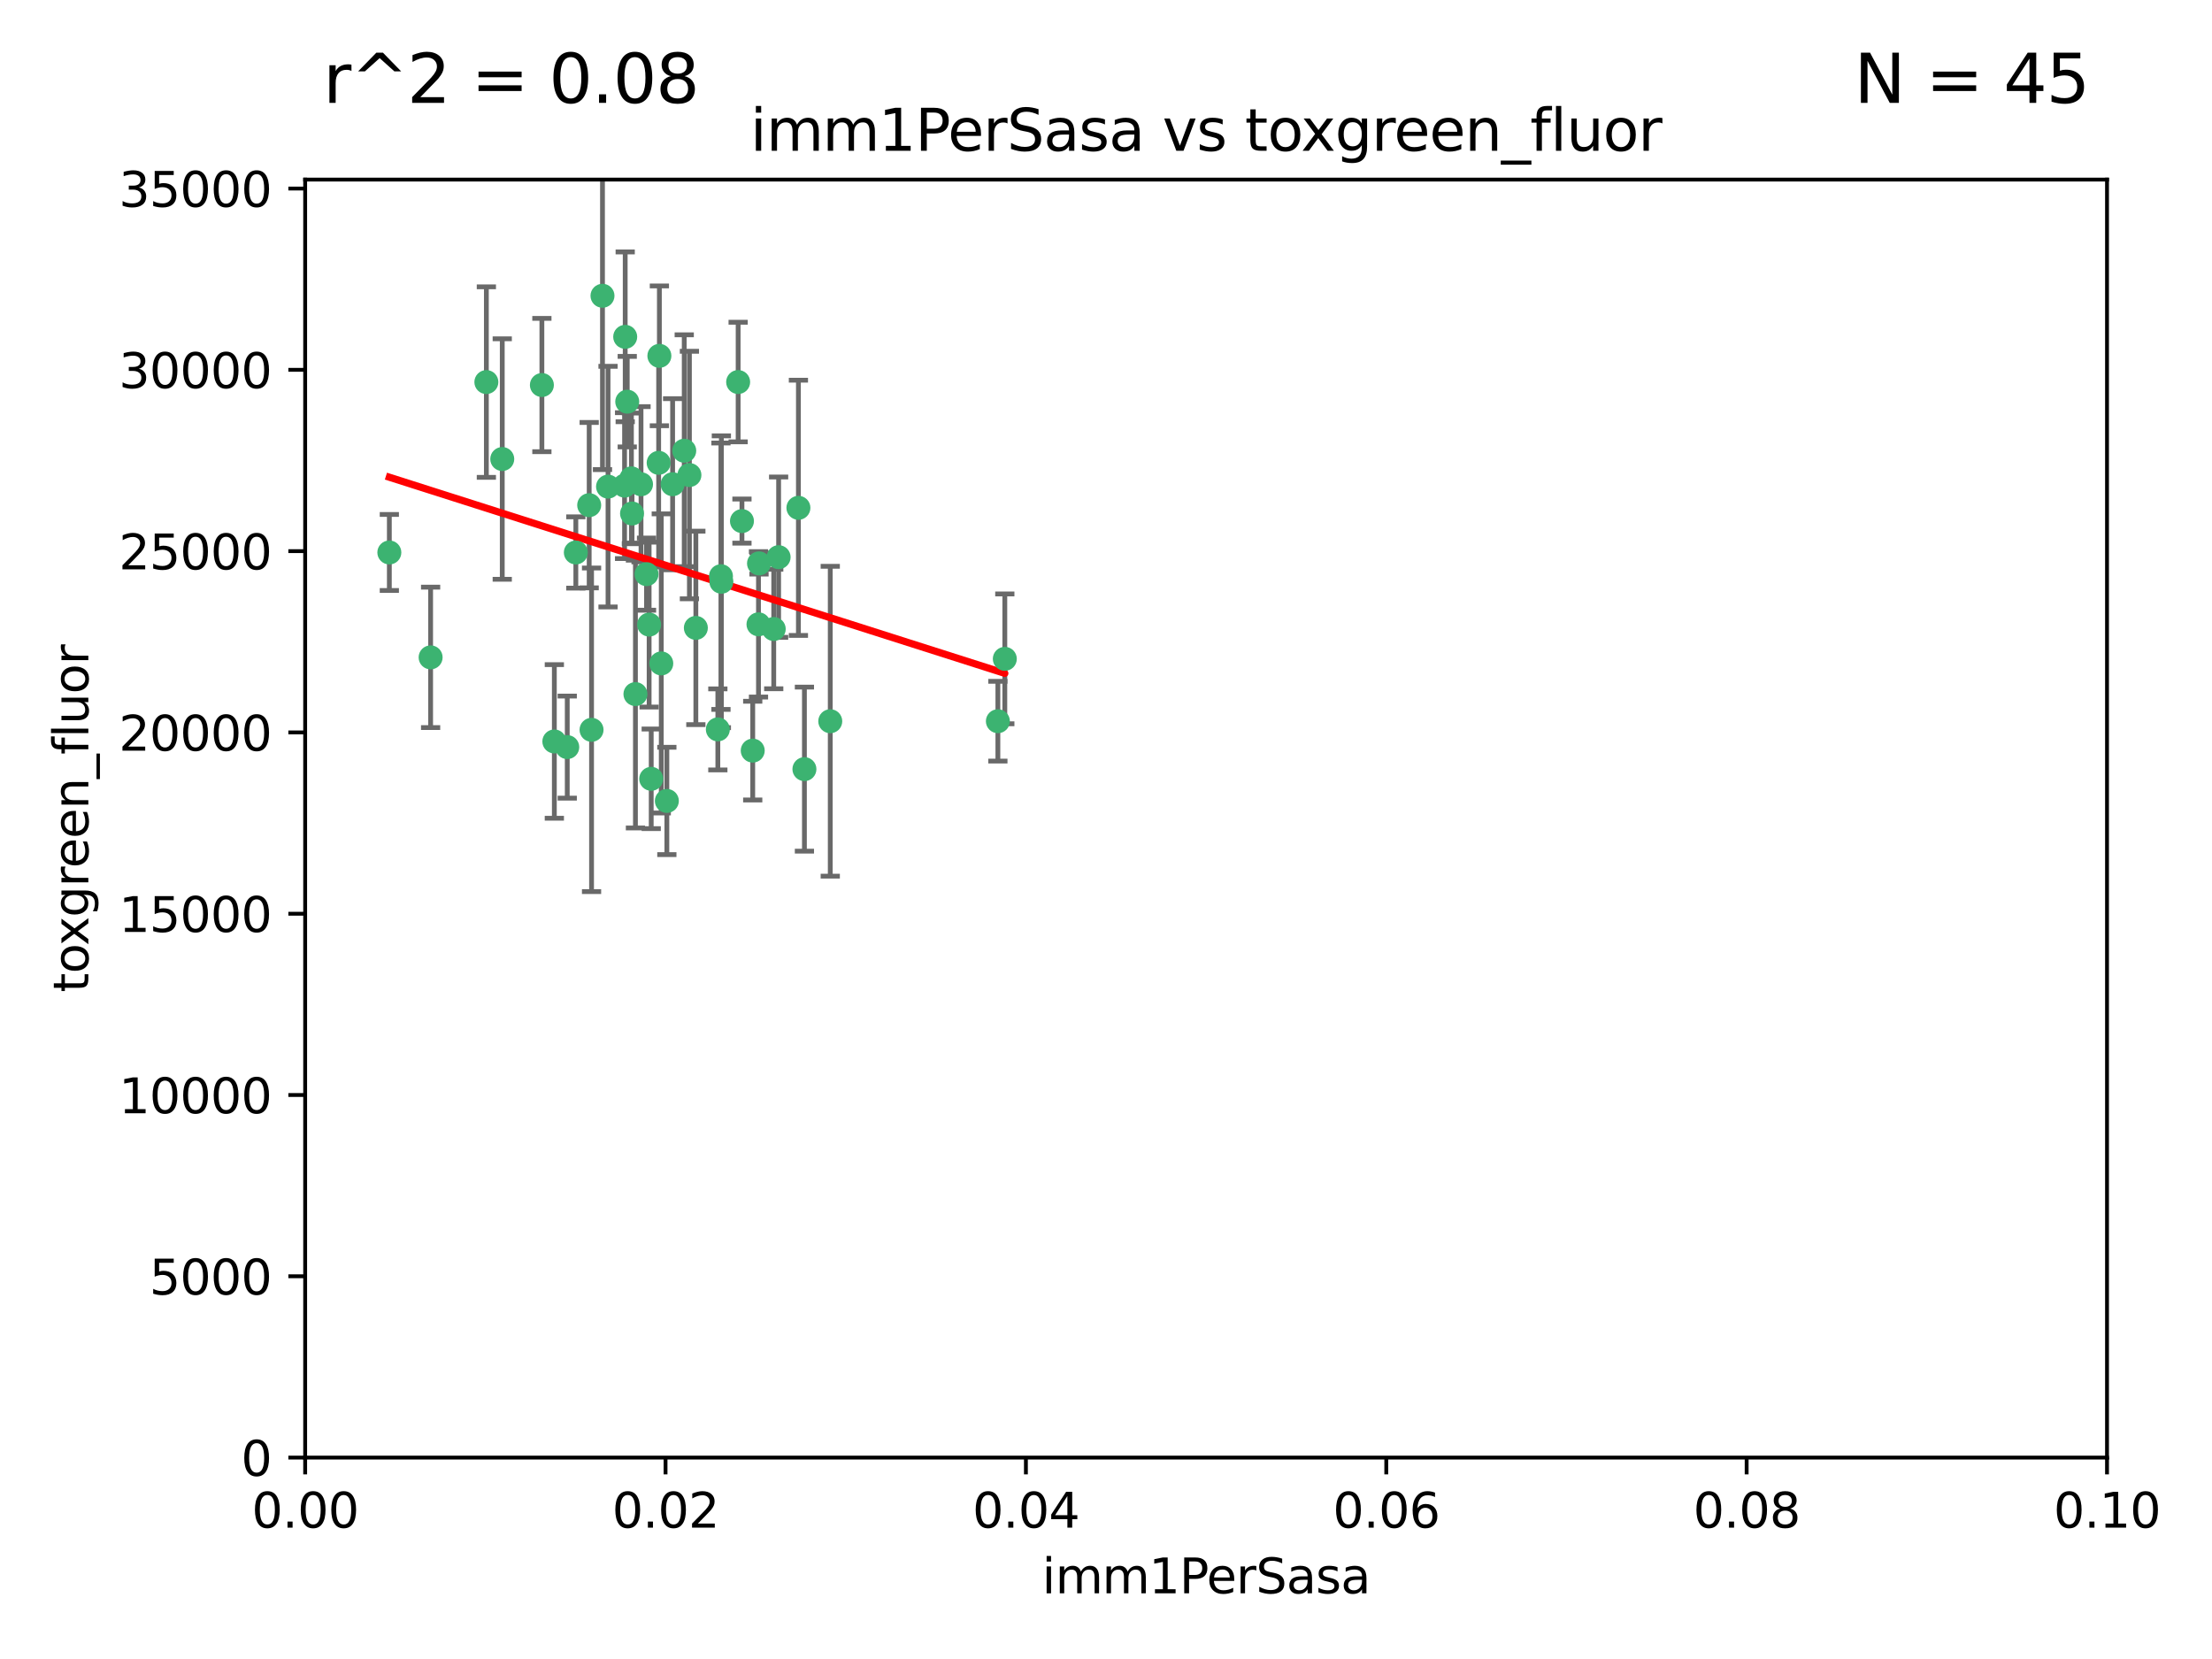 <?xml version="1.0" encoding="utf-8" standalone="no"?>
<!DOCTYPE svg PUBLIC "-//W3C//DTD SVG 1.1//EN"
  "http://www.w3.org/Graphics/SVG/1.1/DTD/svg11.dtd">
<svg xmlns:xlink="http://www.w3.org/1999/xlink" width="460.8pt" height="345.6pt" viewBox="0 0 460.8 345.6" xmlns="http://www.w3.org/2000/svg" version="1.1">
 <defs>
  <style type="text/css">*{stroke-linejoin: round; stroke-linecap: butt}</style>
 </defs>
 <g id="figure_1">
  <g id="patch_1">
   <path d="M 0 345.6 
L 460.8 345.6 
L 460.8 0 
L 0 0 
z
" style="fill: #ffffff"/>
  </g>
  <g id="axes_1">
   <g id="patch_2">
    <path d="M 63.571 303.64 
L 438.93 303.64 
L 438.93 37.411 
L 63.571 37.411 
z
" style="fill: #ffffff"/>
   </g>
   <g id="PathCollection_1">
    <defs>
     <path id="m0b46859247" d="M 0 1.118 
C 0.297 1.118 0.581 1 0.791 0.791 
C 1 0.581 1.118 0.297 1.118 0 
C 1.118 -0.297 1 -0.581 0.791 -0.791 
C 0.581 -1 0.297 -1.118 0 -1.118 
C -0.297 -1.118 -0.581 -1 -0.791 -0.791 
C -1 -0.581 -1.118 -0.297 -1.118 0 
C -1.118 0.297 -1 0.581 -0.791 0.791 
C -0.581 1 -0.297 1.118 0 1.118 
z
" style="stroke: #3cb371"/>
    </defs>
    <g clip-path="url(#pd7d884128f)">
     <use xlink:href="#m0b46859247" x="81.107" y="115.09" style="fill: #3cb371; stroke: #3cb371"/>
     <use xlink:href="#m0b46859247" x="101.319" y="79.593" style="fill: #3cb371; stroke: #3cb371"/>
     <use xlink:href="#m0b46859247" x="126.665" y="101.372" style="fill: #3cb371; stroke: #3cb371"/>
     <use xlink:href="#m0b46859247" x="89.706" y="136.942" style="fill: #3cb371; stroke: #3cb371"/>
     <use xlink:href="#m0b46859247" x="137.211" y="96.415" style="fill: #3cb371; stroke: #3cb371"/>
     <use xlink:href="#m0b46859247" x="119.957" y="115.091" style="fill: #3cb371; stroke: #3cb371"/>
     <use xlink:href="#m0b46859247" x="125.509" y="61.614" style="fill: #3cb371; stroke: #3cb371"/>
     <use xlink:href="#m0b46859247" x="130.666" y="83.673" style="fill: #3cb371; stroke: #3cb371"/>
     <use xlink:href="#m0b46859247" x="161.183" y="131.033" style="fill: #3cb371; stroke: #3cb371"/>
     <use xlink:href="#m0b46859247" x="112.885" y="80.209" style="fill: #3cb371; stroke: #3cb371"/>
     <use xlink:href="#m0b46859247" x="130.11" y="101.166" style="fill: #3cb371; stroke: #3cb371"/>
     <use xlink:href="#m0b46859247" x="137.361" y="74.129" style="fill: #3cb371; stroke: #3cb371"/>
     <use xlink:href="#m0b46859247" x="167.576" y="160.224" style="fill: #3cb371; stroke: #3cb371"/>
     <use xlink:href="#m0b46859247" x="149.54" y="151.945" style="fill: #3cb371; stroke: #3cb371"/>
     <use xlink:href="#m0b46859247" x="134.683" y="119.604" style="fill: #3cb371; stroke: #3cb371"/>
     <use xlink:href="#m0b46859247" x="132.373" y="144.591" style="fill: #3cb371; stroke: #3cb371"/>
     <use xlink:href="#m0b46859247" x="140.118" y="100.872" style="fill: #3cb371; stroke: #3cb371"/>
     <use xlink:href="#m0b46859247" x="162.201" y="116.067" style="fill: #3cb371; stroke: #3cb371"/>
     <use xlink:href="#m0b46859247" x="104.628" y="95.624" style="fill: #3cb371; stroke: #3cb371"/>
     <use xlink:href="#m0b46859247" x="133.537" y="100.88" style="fill: #3cb371; stroke: #3cb371"/>
     <use xlink:href="#m0b46859247" x="166.324" y="105.788" style="fill: #3cb371; stroke: #3cb371"/>
     <use xlink:href="#m0b46859247" x="135.226" y="130.114" style="fill: #3cb371; stroke: #3cb371"/>
     <use xlink:href="#m0b46859247" x="137.755" y="138.203" style="fill: #3cb371; stroke: #3cb371"/>
     <use xlink:href="#m0b46859247" x="131.665" y="106.972" style="fill: #3cb371; stroke: #3cb371"/>
     <use xlink:href="#m0b46859247" x="131.536" y="99.654" style="fill: #3cb371; stroke: #3cb371"/>
     <use xlink:href="#m0b46859247" x="143.618" y="98.96" style="fill: #3cb371; stroke: #3cb371"/>
     <use xlink:href="#m0b46859247" x="154.563" y="108.552" style="fill: #3cb371; stroke: #3cb371"/>
     <use xlink:href="#m0b46859247" x="158.007" y="130.059" style="fill: #3cb371; stroke: #3cb371"/>
     <use xlink:href="#m0b46859247" x="153.769" y="79.585" style="fill: #3cb371; stroke: #3cb371"/>
     <use xlink:href="#m0b46859247" x="118.169" y="155.635" style="fill: #3cb371; stroke: #3cb371"/>
     <use xlink:href="#m0b46859247" x="150.191" y="120.034" style="fill: #3cb371; stroke: #3cb371"/>
     <use xlink:href="#m0b46859247" x="142.539" y="93.895" style="fill: #3cb371; stroke: #3cb371"/>
     <use xlink:href="#m0b46859247" x="158.116" y="117.366" style="fill: #3cb371; stroke: #3cb371"/>
     <use xlink:href="#m0b46859247" x="150.274" y="121.191" style="fill: #3cb371; stroke: #3cb371"/>
     <use xlink:href="#m0b46859247" x="130.241" y="70.169" style="fill: #3cb371; stroke: #3cb371"/>
     <use xlink:href="#m0b46859247" x="138.918" y="166.847" style="fill: #3cb371; stroke: #3cb371"/>
     <use xlink:href="#m0b46859247" x="207.877" y="150.242" style="fill: #3cb371; stroke: #3cb371"/>
     <use xlink:href="#m0b46859247" x="209.321" y="137.251" style="fill: #3cb371; stroke: #3cb371"/>
     <use xlink:href="#m0b46859247" x="172.958" y="150.246" style="fill: #3cb371; stroke: #3cb371"/>
     <use xlink:href="#m0b46859247" x="123.231" y="152.035" style="fill: #3cb371; stroke: #3cb371"/>
     <use xlink:href="#m0b46859247" x="156.807" y="156.366" style="fill: #3cb371; stroke: #3cb371"/>
     <use xlink:href="#m0b46859247" x="144.959" y="130.801" style="fill: #3cb371; stroke: #3cb371"/>
     <use xlink:href="#m0b46859247" x="115.48" y="154.457" style="fill: #3cb371; stroke: #3cb371"/>
     <use xlink:href="#m0b46859247" x="122.738" y="105.234" style="fill: #3cb371; stroke: #3cb371"/>
     <use xlink:href="#m0b46859247" x="135.66" y="162.243" style="fill: #3cb371; stroke: #3cb371"/>
    </g>
   </g>
   <g id="matplotlib.axis_1">
    <g id="xtick_1">
     <g id="line2d_1">
      <defs>
       <path id="mb04c12a1f7" d="M 0 0 
L 0 3.5 
" style="stroke: #000000; stroke-width: 0.8"/>
      </defs>
      <g>
       <use xlink:href="#mb04c12a1f7" x="63.571" y="303.64" style="stroke: #000000; stroke-width: 0.8"/>
      </g>
     </g>
     <g id="text_1">
      <!-- 0.00 -->
      <g transform="translate(52.438 318.238)scale(0.1 -0.1)">
       <defs>
        <path id="DejaVuSans-30" d="M 2034 4250 
Q 1547 4250 1301 3770 
Q 1056 3291 1056 2328 
Q 1056 1369 1301 889 
Q 1547 409 2034 409 
Q 2525 409 2770 889 
Q 3016 1369 3016 2328 
Q 3016 3291 2770 3770 
Q 2525 4250 2034 4250 
z
M 2034 4750 
Q 2819 4750 3233 4129 
Q 3647 3509 3647 2328 
Q 3647 1150 3233 529 
Q 2819 -91 2034 -91 
Q 1250 -91 836 529 
Q 422 1150 422 2328 
Q 422 3509 836 4129 
Q 1250 4750 2034 4750 
z
" transform="scale(0.016)"/>
        <path id="DejaVuSans-2e" d="M 684 794 
L 1344 794 
L 1344 0 
L 684 0 
L 684 794 
z
" transform="scale(0.016)"/>
       </defs>
       <use xlink:href="#DejaVuSans-30"/>
       <use xlink:href="#DejaVuSans-2e" x="63.623"/>
       <use xlink:href="#DejaVuSans-30" x="95.41"/>
       <use xlink:href="#DejaVuSans-30" x="159.033"/>
      </g>
     </g>
    </g>
    <g id="xtick_2">
     <g id="line2d_2">
      <g>
       <use xlink:href="#mb04c12a1f7" x="138.643" y="303.64" style="stroke: #000000; stroke-width: 0.8"/>
      </g>
     </g>
     <g id="text_2">
      <!-- 0.02 -->
      <g transform="translate(127.51 318.238)scale(0.1 -0.1)">
       <defs>
        <path id="DejaVuSans-32" d="M 1228 531 
L 3431 531 
L 3431 0 
L 469 0 
L 469 531 
Q 828 903 1448 1529 
Q 2069 2156 2228 2338 
Q 2531 2678 2651 2914 
Q 2772 3150 2772 3378 
Q 2772 3750 2511 3984 
Q 2250 4219 1831 4219 
Q 1534 4219 1204 4116 
Q 875 4013 500 3803 
L 500 4441 
Q 881 4594 1212 4672 
Q 1544 4750 1819 4750 
Q 2544 4750 2975 4387 
Q 3406 4025 3406 3419 
Q 3406 3131 3298 2873 
Q 3191 2616 2906 2266 
Q 2828 2175 2409 1742 
Q 1991 1309 1228 531 
z
" transform="scale(0.016)"/>
       </defs>
       <use xlink:href="#DejaVuSans-30"/>
       <use xlink:href="#DejaVuSans-2e" x="63.623"/>
       <use xlink:href="#DejaVuSans-30" x="95.41"/>
       <use xlink:href="#DejaVuSans-32" x="159.033"/>
      </g>
     </g>
    </g>
    <g id="xtick_3">
     <g id="line2d_3">
      <g>
       <use xlink:href="#mb04c12a1f7" x="213.715" y="303.64" style="stroke: #000000; stroke-width: 0.8"/>
      </g>
     </g>
     <g id="text_3">
      <!-- 0.04 -->
      <g transform="translate(202.582 318.238)scale(0.1 -0.1)">
       <defs>
        <path id="DejaVuSans-34" d="M 2419 4116 
L 825 1625 
L 2419 1625 
L 2419 4116 
z
M 2253 4666 
L 3047 4666 
L 3047 1625 
L 3713 1625 
L 3713 1100 
L 3047 1100 
L 3047 0 
L 2419 0 
L 2419 1100 
L 313 1100 
L 313 1709 
L 2253 4666 
z
" transform="scale(0.016)"/>
       </defs>
       <use xlink:href="#DejaVuSans-30"/>
       <use xlink:href="#DejaVuSans-2e" x="63.623"/>
       <use xlink:href="#DejaVuSans-30" x="95.41"/>
       <use xlink:href="#DejaVuSans-34" x="159.033"/>
      </g>
     </g>
    </g>
    <g id="xtick_4">
     <g id="line2d_4">
      <g>
       <use xlink:href="#mb04c12a1f7" x="288.786" y="303.64" style="stroke: #000000; stroke-width: 0.8"/>
      </g>
     </g>
     <g id="text_4">
      <!-- 0.06 -->
      <g transform="translate(277.654 318.238)scale(0.1 -0.1)">
       <defs>
        <path id="DejaVuSans-36" d="M 2113 2584 
Q 1688 2584 1439 2293 
Q 1191 2003 1191 1497 
Q 1191 994 1439 701 
Q 1688 409 2113 409 
Q 2538 409 2786 701 
Q 3034 994 3034 1497 
Q 3034 2003 2786 2293 
Q 2538 2584 2113 2584 
z
M 3366 4563 
L 3366 3988 
Q 3128 4100 2886 4159 
Q 2644 4219 2406 4219 
Q 1781 4219 1451 3797 
Q 1122 3375 1075 2522 
Q 1259 2794 1537 2939 
Q 1816 3084 2150 3084 
Q 2853 3084 3261 2657 
Q 3669 2231 3669 1497 
Q 3669 778 3244 343 
Q 2819 -91 2113 -91 
Q 1303 -91 875 529 
Q 447 1150 447 2328 
Q 447 3434 972 4092 
Q 1497 4750 2381 4750 
Q 2619 4750 2861 4703 
Q 3103 4656 3366 4563 
z
" transform="scale(0.016)"/>
       </defs>
       <use xlink:href="#DejaVuSans-30"/>
       <use xlink:href="#DejaVuSans-2e" x="63.623"/>
       <use xlink:href="#DejaVuSans-30" x="95.41"/>
       <use xlink:href="#DejaVuSans-36" x="159.033"/>
      </g>
     </g>
    </g>
    <g id="xtick_5">
     <g id="line2d_5">
      <g>
       <use xlink:href="#mb04c12a1f7" x="363.858" y="303.64" style="stroke: #000000; stroke-width: 0.8"/>
      </g>
     </g>
     <g id="text_5">
      <!-- 0.08 -->
      <g transform="translate(352.725 318.238)scale(0.1 -0.1)">
       <defs>
        <path id="DejaVuSans-38" d="M 2034 2216 
Q 1584 2216 1326 1975 
Q 1069 1734 1069 1313 
Q 1069 891 1326 650 
Q 1584 409 2034 409 
Q 2484 409 2743 651 
Q 3003 894 3003 1313 
Q 3003 1734 2745 1975 
Q 2488 2216 2034 2216 
z
M 1403 2484 
Q 997 2584 770 2862 
Q 544 3141 544 3541 
Q 544 4100 942 4425 
Q 1341 4750 2034 4750 
Q 2731 4750 3128 4425 
Q 3525 4100 3525 3541 
Q 3525 3141 3298 2862 
Q 3072 2584 2669 2484 
Q 3125 2378 3379 2068 
Q 3634 1759 3634 1313 
Q 3634 634 3220 271 
Q 2806 -91 2034 -91 
Q 1263 -91 848 271 
Q 434 634 434 1313 
Q 434 1759 690 2068 
Q 947 2378 1403 2484 
z
M 1172 3481 
Q 1172 3119 1398 2916 
Q 1625 2713 2034 2713 
Q 2441 2713 2670 2916 
Q 2900 3119 2900 3481 
Q 2900 3844 2670 4047 
Q 2441 4250 2034 4250 
Q 1625 4250 1398 4047 
Q 1172 3844 1172 3481 
z
" transform="scale(0.016)"/>
       </defs>
       <use xlink:href="#DejaVuSans-30"/>
       <use xlink:href="#DejaVuSans-2e" x="63.623"/>
       <use xlink:href="#DejaVuSans-30" x="95.41"/>
       <use xlink:href="#DejaVuSans-38" x="159.033"/>
      </g>
     </g>
    </g>
    <g id="xtick_6">
     <g id="line2d_6">
      <g>
       <use xlink:href="#mb04c12a1f7" x="438.93" y="303.64" style="stroke: #000000; stroke-width: 0.8"/>
      </g>
     </g>
     <g id="text_6">
      <!-- 0.10 -->
      <g transform="translate(427.797 318.238)scale(0.1 -0.1)">
       <defs>
        <path id="DejaVuSans-31" d="M 794 531 
L 1825 531 
L 1825 4091 
L 703 3866 
L 703 4441 
L 1819 4666 
L 2450 4666 
L 2450 531 
L 3481 531 
L 3481 0 
L 794 0 
L 794 531 
z
" transform="scale(0.016)"/>
       </defs>
       <use xlink:href="#DejaVuSans-30"/>
       <use xlink:href="#DejaVuSans-2e" x="63.623"/>
       <use xlink:href="#DejaVuSans-31" x="95.41"/>
       <use xlink:href="#DejaVuSans-30" x="159.033"/>
      </g>
     </g>
    </g>
    <g id="text_7">
     <!-- imm1PerSasa -->
     <g transform="translate(217.067 331.917)scale(0.1 -0.1)">
      <defs>
       <path id="DejaVuSans-69" d="M 603 3500 
L 1178 3500 
L 1178 0 
L 603 0 
L 603 3500 
z
M 603 4863 
L 1178 4863 
L 1178 4134 
L 603 4134 
L 603 4863 
z
" transform="scale(0.016)"/>
       <path id="DejaVuSans-6d" d="M 3328 2828 
Q 3544 3216 3844 3400 
Q 4144 3584 4550 3584 
Q 5097 3584 5394 3201 
Q 5691 2819 5691 2113 
L 5691 0 
L 5113 0 
L 5113 2094 
Q 5113 2597 4934 2840 
Q 4756 3084 4391 3084 
Q 3944 3084 3684 2787 
Q 3425 2491 3425 1978 
L 3425 0 
L 2847 0 
L 2847 2094 
Q 2847 2600 2669 2842 
Q 2491 3084 2119 3084 
Q 1678 3084 1418 2786 
Q 1159 2488 1159 1978 
L 1159 0 
L 581 0 
L 581 3500 
L 1159 3500 
L 1159 2956 
Q 1356 3278 1631 3431 
Q 1906 3584 2284 3584 
Q 2666 3584 2933 3390 
Q 3200 3197 3328 2828 
z
" transform="scale(0.016)"/>
       <path id="DejaVuSans-50" d="M 1259 4147 
L 1259 2394 
L 2053 2394 
Q 2494 2394 2734 2622 
Q 2975 2850 2975 3272 
Q 2975 3691 2734 3919 
Q 2494 4147 2053 4147 
L 1259 4147 
z
M 628 4666 
L 2053 4666 
Q 2838 4666 3239 4311 
Q 3641 3956 3641 3272 
Q 3641 2581 3239 2228 
Q 2838 1875 2053 1875 
L 1259 1875 
L 1259 0 
L 628 0 
L 628 4666 
z
" transform="scale(0.016)"/>
       <path id="DejaVuSans-65" d="M 3597 1894 
L 3597 1613 
L 953 1613 
Q 991 1019 1311 708 
Q 1631 397 2203 397 
Q 2534 397 2845 478 
Q 3156 559 3463 722 
L 3463 178 
Q 3153 47 2828 -22 
Q 2503 -91 2169 -91 
Q 1331 -91 842 396 
Q 353 884 353 1716 
Q 353 2575 817 3079 
Q 1281 3584 2069 3584 
Q 2775 3584 3186 3129 
Q 3597 2675 3597 1894 
z
M 3022 2063 
Q 3016 2534 2758 2815 
Q 2500 3097 2075 3097 
Q 1594 3097 1305 2825 
Q 1016 2553 972 2059 
L 3022 2063 
z
" transform="scale(0.016)"/>
       <path id="DejaVuSans-72" d="M 2631 2963 
Q 2534 3019 2420 3045 
Q 2306 3072 2169 3072 
Q 1681 3072 1420 2755 
Q 1159 2438 1159 1844 
L 1159 0 
L 581 0 
L 581 3500 
L 1159 3500 
L 1159 2956 
Q 1341 3275 1631 3429 
Q 1922 3584 2338 3584 
Q 2397 3584 2469 3576 
Q 2541 3569 2628 3553 
L 2631 2963 
z
" transform="scale(0.016)"/>
       <path id="DejaVuSans-53" d="M 3425 4513 
L 3425 3897 
Q 3066 4069 2747 4153 
Q 2428 4238 2131 4238 
Q 1616 4238 1336 4038 
Q 1056 3838 1056 3469 
Q 1056 3159 1242 3001 
Q 1428 2844 1947 2747 
L 2328 2669 
Q 3034 2534 3370 2195 
Q 3706 1856 3706 1288 
Q 3706 609 3251 259 
Q 2797 -91 1919 -91 
Q 1588 -91 1214 -16 
Q 841 59 441 206 
L 441 856 
Q 825 641 1194 531 
Q 1563 422 1919 422 
Q 2459 422 2753 634 
Q 3047 847 3047 1241 
Q 3047 1584 2836 1778 
Q 2625 1972 2144 2069 
L 1759 2144 
Q 1053 2284 737 2584 
Q 422 2884 422 3419 
Q 422 4038 858 4394 
Q 1294 4750 2059 4750 
Q 2388 4750 2728 4690 
Q 3069 4631 3425 4513 
z
" transform="scale(0.016)"/>
       <path id="DejaVuSans-61" d="M 2194 1759 
Q 1497 1759 1228 1600 
Q 959 1441 959 1056 
Q 959 750 1161 570 
Q 1363 391 1709 391 
Q 2188 391 2477 730 
Q 2766 1069 2766 1631 
L 2766 1759 
L 2194 1759 
z
M 3341 1997 
L 3341 0 
L 2766 0 
L 2766 531 
Q 2569 213 2275 61 
Q 1981 -91 1556 -91 
Q 1019 -91 701 211 
Q 384 513 384 1019 
Q 384 1609 779 1909 
Q 1175 2209 1959 2209 
L 2766 2209 
L 2766 2266 
Q 2766 2663 2505 2880 
Q 2244 3097 1772 3097 
Q 1472 3097 1187 3025 
Q 903 2953 641 2809 
L 641 3341 
Q 956 3463 1253 3523 
Q 1550 3584 1831 3584 
Q 2591 3584 2966 3190 
Q 3341 2797 3341 1997 
z
" transform="scale(0.016)"/>
       <path id="DejaVuSans-73" d="M 2834 3397 
L 2834 2853 
Q 2591 2978 2328 3040 
Q 2066 3103 1784 3103 
Q 1356 3103 1142 2972 
Q 928 2841 928 2578 
Q 928 2378 1081 2264 
Q 1234 2150 1697 2047 
L 1894 2003 
Q 2506 1872 2764 1633 
Q 3022 1394 3022 966 
Q 3022 478 2636 193 
Q 2250 -91 1575 -91 
Q 1294 -91 989 -36 
Q 684 19 347 128 
L 347 722 
Q 666 556 975 473 
Q 1284 391 1588 391 
Q 1994 391 2212 530 
Q 2431 669 2431 922 
Q 2431 1156 2273 1281 
Q 2116 1406 1581 1522 
L 1381 1569 
Q 847 1681 609 1914 
Q 372 2147 372 2553 
Q 372 3047 722 3315 
Q 1072 3584 1716 3584 
Q 2034 3584 2315 3537 
Q 2597 3491 2834 3397 
z
" transform="scale(0.016)"/>
      </defs>
      <use xlink:href="#DejaVuSans-69"/>
      <use xlink:href="#DejaVuSans-6d" x="27.783"/>
      <use xlink:href="#DejaVuSans-6d" x="125.195"/>
      <use xlink:href="#DejaVuSans-31" x="222.607"/>
      <use xlink:href="#DejaVuSans-50" x="286.23"/>
      <use xlink:href="#DejaVuSans-65" x="342.908"/>
      <use xlink:href="#DejaVuSans-72" x="404.432"/>
      <use xlink:href="#DejaVuSans-53" x="445.545"/>
      <use xlink:href="#DejaVuSans-61" x="509.021"/>
      <use xlink:href="#DejaVuSans-73" x="570.301"/>
      <use xlink:href="#DejaVuSans-61" x="622.4"/>
     </g>
    </g>
   </g>
   <g id="matplotlib.axis_2">
    <g id="ytick_1">
     <g id="line2d_7">
      <defs>
       <path id="m9be8f3a06b" d="M 0 0 
L -3.5 0 
" style="stroke: #000000; stroke-width: 0.8"/>
      </defs>
      <g>
       <use xlink:href="#m9be8f3a06b" x="63.571" y="303.64" style="stroke: #000000; stroke-width: 0.8"/>
      </g>
     </g>
     <g id="text_8">
      <!-- 0 -->
      <g transform="translate(50.209 307.439)scale(0.1 -0.1)">
       <use xlink:href="#DejaVuSans-30"/>
      </g>
     </g>
    </g>
    <g id="ytick_2">
     <g id="line2d_8">
      <g>
       <use xlink:href="#m9be8f3a06b" x="63.571" y="265.874" style="stroke: #000000; stroke-width: 0.8"/>
      </g>
     </g>
     <g id="text_9">
      <!-- 5000 -->
      <g transform="translate(31.121 269.673)scale(0.1 -0.1)">
       <defs>
        <path id="DejaVuSans-35" d="M 691 4666 
L 3169 4666 
L 3169 4134 
L 1269 4134 
L 1269 2991 
Q 1406 3038 1543 3061 
Q 1681 3084 1819 3084 
Q 2600 3084 3056 2656 
Q 3513 2228 3513 1497 
Q 3513 744 3044 326 
Q 2575 -91 1722 -91 
Q 1428 -91 1123 -41 
Q 819 9 494 109 
L 494 744 
Q 775 591 1075 516 
Q 1375 441 1709 441 
Q 2250 441 2565 725 
Q 2881 1009 2881 1497 
Q 2881 1984 2565 2268 
Q 2250 2553 1709 2553 
Q 1456 2553 1204 2497 
Q 953 2441 691 2322 
L 691 4666 
z
" transform="scale(0.016)"/>
       </defs>
       <use xlink:href="#DejaVuSans-35"/>
       <use xlink:href="#DejaVuSans-30" x="63.623"/>
       <use xlink:href="#DejaVuSans-30" x="127.246"/>
       <use xlink:href="#DejaVuSans-30" x="190.869"/>
      </g>
     </g>
    </g>
    <g id="ytick_3">
     <g id="line2d_9">
      <g>
       <use xlink:href="#m9be8f3a06b" x="63.571" y="228.108" style="stroke: #000000; stroke-width: 0.8"/>
      </g>
     </g>
     <g id="text_10">
      <!-- 10000 -->
      <g transform="translate(24.759 231.907)scale(0.1 -0.1)">
       <use xlink:href="#DejaVuSans-31"/>
       <use xlink:href="#DejaVuSans-30" x="63.623"/>
       <use xlink:href="#DejaVuSans-30" x="127.246"/>
       <use xlink:href="#DejaVuSans-30" x="190.869"/>
       <use xlink:href="#DejaVuSans-30" x="254.492"/>
      </g>
     </g>
    </g>
    <g id="ytick_4">
     <g id="line2d_10">
      <g>
       <use xlink:href="#m9be8f3a06b" x="63.571" y="190.342" style="stroke: #000000; stroke-width: 0.8"/>
      </g>
     </g>
     <g id="text_11">
      <!-- 15000 -->
      <g transform="translate(24.759 194.141)scale(0.1 -0.1)">
       <use xlink:href="#DejaVuSans-31"/>
       <use xlink:href="#DejaVuSans-35" x="63.623"/>
       <use xlink:href="#DejaVuSans-30" x="127.246"/>
       <use xlink:href="#DejaVuSans-30" x="190.869"/>
       <use xlink:href="#DejaVuSans-30" x="254.492"/>
      </g>
     </g>
    </g>
    <g id="ytick_5">
     <g id="line2d_11">
      <g>
       <use xlink:href="#m9be8f3a06b" x="63.571" y="152.576" style="stroke: #000000; stroke-width: 0.8"/>
      </g>
     </g>
     <g id="text_12">
      <!-- 20000 -->
      <g transform="translate(24.759 156.375)scale(0.1 -0.1)">
       <use xlink:href="#DejaVuSans-32"/>
       <use xlink:href="#DejaVuSans-30" x="63.623"/>
       <use xlink:href="#DejaVuSans-30" x="127.246"/>
       <use xlink:href="#DejaVuSans-30" x="190.869"/>
       <use xlink:href="#DejaVuSans-30" x="254.492"/>
      </g>
     </g>
    </g>
    <g id="ytick_6">
     <g id="line2d_12">
      <g>
       <use xlink:href="#m9be8f3a06b" x="63.571" y="114.81" style="stroke: #000000; stroke-width: 0.8"/>
      </g>
     </g>
     <g id="text_13">
      <!-- 25000 -->
      <g transform="translate(24.759 118.609)scale(0.1 -0.1)">
       <use xlink:href="#DejaVuSans-32"/>
       <use xlink:href="#DejaVuSans-35" x="63.623"/>
       <use xlink:href="#DejaVuSans-30" x="127.246"/>
       <use xlink:href="#DejaVuSans-30" x="190.869"/>
       <use xlink:href="#DejaVuSans-30" x="254.492"/>
      </g>
     </g>
    </g>
    <g id="ytick_7">
     <g id="line2d_13">
      <g>
       <use xlink:href="#m9be8f3a06b" x="63.571" y="77.044" style="stroke: #000000; stroke-width: 0.8"/>
      </g>
     </g>
     <g id="text_14">
      <!-- 30000 -->
      <g transform="translate(24.759 80.844)scale(0.1 -0.1)">
       <defs>
        <path id="DejaVuSans-33" d="M 2597 2516 
Q 3050 2419 3304 2112 
Q 3559 1806 3559 1356 
Q 3559 666 3084 287 
Q 2609 -91 1734 -91 
Q 1441 -91 1130 -33 
Q 819 25 488 141 
L 488 750 
Q 750 597 1062 519 
Q 1375 441 1716 441 
Q 2309 441 2620 675 
Q 2931 909 2931 1356 
Q 2931 1769 2642 2001 
Q 2353 2234 1838 2234 
L 1294 2234 
L 1294 2753 
L 1863 2753 
Q 2328 2753 2575 2939 
Q 2822 3125 2822 3475 
Q 2822 3834 2567 4026 
Q 2313 4219 1838 4219 
Q 1578 4219 1281 4162 
Q 984 4106 628 3988 
L 628 4550 
Q 988 4650 1302 4700 
Q 1616 4750 1894 4750 
Q 2613 4750 3031 4423 
Q 3450 4097 3450 3541 
Q 3450 3153 3228 2886 
Q 3006 2619 2597 2516 
z
" transform="scale(0.016)"/>
       </defs>
       <use xlink:href="#DejaVuSans-33"/>
       <use xlink:href="#DejaVuSans-30" x="63.623"/>
       <use xlink:href="#DejaVuSans-30" x="127.246"/>
       <use xlink:href="#DejaVuSans-30" x="190.869"/>
       <use xlink:href="#DejaVuSans-30" x="254.492"/>
      </g>
     </g>
    </g>
    <g id="ytick_8">
     <g id="line2d_14">
      <g>
       <use xlink:href="#m9be8f3a06b" x="63.571" y="39.278" style="stroke: #000000; stroke-width: 0.8"/>
      </g>
     </g>
     <g id="text_15">
      <!-- 35000 -->
      <g transform="translate(24.759 43.078)scale(0.1 -0.1)">
       <use xlink:href="#DejaVuSans-33"/>
       <use xlink:href="#DejaVuSans-35" x="63.623"/>
       <use xlink:href="#DejaVuSans-30" x="127.246"/>
       <use xlink:href="#DejaVuSans-30" x="190.869"/>
       <use xlink:href="#DejaVuSans-30" x="254.492"/>
      </g>
     </g>
    </g>
    <g id="text_16">
     <!-- toxgreen_fluor -->
     <g transform="translate(18.401 206.72)rotate(-90)scale(0.1 -0.1)">
      <defs>
       <path id="DejaVuSans-74" d="M 1172 4494 
L 1172 3500 
L 2356 3500 
L 2356 3053 
L 1172 3053 
L 1172 1153 
Q 1172 725 1289 603 
Q 1406 481 1766 481 
L 2356 481 
L 2356 0 
L 1766 0 
Q 1100 0 847 248 
Q 594 497 594 1153 
L 594 3053 
L 172 3053 
L 172 3500 
L 594 3500 
L 594 4494 
L 1172 4494 
z
" transform="scale(0.016)"/>
       <path id="DejaVuSans-6f" d="M 1959 3097 
Q 1497 3097 1228 2736 
Q 959 2375 959 1747 
Q 959 1119 1226 758 
Q 1494 397 1959 397 
Q 2419 397 2687 759 
Q 2956 1122 2956 1747 
Q 2956 2369 2687 2733 
Q 2419 3097 1959 3097 
z
M 1959 3584 
Q 2709 3584 3137 3096 
Q 3566 2609 3566 1747 
Q 3566 888 3137 398 
Q 2709 -91 1959 -91 
Q 1206 -91 779 398 
Q 353 888 353 1747 
Q 353 2609 779 3096 
Q 1206 3584 1959 3584 
z
" transform="scale(0.016)"/>
       <path id="DejaVuSans-78" d="M 3513 3500 
L 2247 1797 
L 3578 0 
L 2900 0 
L 1881 1375 
L 863 0 
L 184 0 
L 1544 1831 
L 300 3500 
L 978 3500 
L 1906 2253 
L 2834 3500 
L 3513 3500 
z
" transform="scale(0.016)"/>
       <path id="DejaVuSans-67" d="M 2906 1791 
Q 2906 2416 2648 2759 
Q 2391 3103 1925 3103 
Q 1463 3103 1205 2759 
Q 947 2416 947 1791 
Q 947 1169 1205 825 
Q 1463 481 1925 481 
Q 2391 481 2648 825 
Q 2906 1169 2906 1791 
z
M 3481 434 
Q 3481 -459 3084 -895 
Q 2688 -1331 1869 -1331 
Q 1566 -1331 1297 -1286 
Q 1028 -1241 775 -1147 
L 775 -588 
Q 1028 -725 1275 -790 
Q 1522 -856 1778 -856 
Q 2344 -856 2625 -561 
Q 2906 -266 2906 331 
L 2906 616 
Q 2728 306 2450 153 
Q 2172 0 1784 0 
Q 1141 0 747 490 
Q 353 981 353 1791 
Q 353 2603 747 3093 
Q 1141 3584 1784 3584 
Q 2172 3584 2450 3431 
Q 2728 3278 2906 2969 
L 2906 3500 
L 3481 3500 
L 3481 434 
z
" transform="scale(0.016)"/>
       <path id="DejaVuSans-6e" d="M 3513 2113 
L 3513 0 
L 2938 0 
L 2938 2094 
Q 2938 2591 2744 2837 
Q 2550 3084 2163 3084 
Q 1697 3084 1428 2787 
Q 1159 2491 1159 1978 
L 1159 0 
L 581 0 
L 581 3500 
L 1159 3500 
L 1159 2956 
Q 1366 3272 1645 3428 
Q 1925 3584 2291 3584 
Q 2894 3584 3203 3211 
Q 3513 2838 3513 2113 
z
" transform="scale(0.016)"/>
       <path id="DejaVuSans-5f" d="M 3263 -1063 
L 3263 -1509 
L -63 -1509 
L -63 -1063 
L 3263 -1063 
z
" transform="scale(0.016)"/>
       <path id="DejaVuSans-66" d="M 2375 4863 
L 2375 4384 
L 1825 4384 
Q 1516 4384 1395 4259 
Q 1275 4134 1275 3809 
L 1275 3500 
L 2222 3500 
L 2222 3053 
L 1275 3053 
L 1275 0 
L 697 0 
L 697 3053 
L 147 3053 
L 147 3500 
L 697 3500 
L 697 3744 
Q 697 4328 969 4595 
Q 1241 4863 1831 4863 
L 2375 4863 
z
" transform="scale(0.016)"/>
       <path id="DejaVuSans-6c" d="M 603 4863 
L 1178 4863 
L 1178 0 
L 603 0 
L 603 4863 
z
" transform="scale(0.016)"/>
       <path id="DejaVuSans-75" d="M 544 1381 
L 544 3500 
L 1119 3500 
L 1119 1403 
Q 1119 906 1312 657 
Q 1506 409 1894 409 
Q 2359 409 2629 706 
Q 2900 1003 2900 1516 
L 2900 3500 
L 3475 3500 
L 3475 0 
L 2900 0 
L 2900 538 
Q 2691 219 2414 64 
Q 2138 -91 1772 -91 
Q 1169 -91 856 284 
Q 544 659 544 1381 
z
M 1991 3584 
L 1991 3584 
z
" transform="scale(0.016)"/>
      </defs>
      <use xlink:href="#DejaVuSans-74"/>
      <use xlink:href="#DejaVuSans-6f" x="39.209"/>
      <use xlink:href="#DejaVuSans-78" x="97.266"/>
      <use xlink:href="#DejaVuSans-67" x="156.445"/>
      <use xlink:href="#DejaVuSans-72" x="219.922"/>
      <use xlink:href="#DejaVuSans-65" x="258.785"/>
      <use xlink:href="#DejaVuSans-65" x="320.309"/>
      <use xlink:href="#DejaVuSans-6e" x="381.832"/>
      <use xlink:href="#DejaVuSans-5f" x="445.211"/>
      <use xlink:href="#DejaVuSans-66" x="495.211"/>
      <use xlink:href="#DejaVuSans-6c" x="530.416"/>
      <use xlink:href="#DejaVuSans-75" x="558.199"/>
      <use xlink:href="#DejaVuSans-6f" x="621.578"/>
      <use xlink:href="#DejaVuSans-72" x="682.76"/>
     </g>
    </g>
   </g>
   <g id="LineCollection_1">
    <path d="M 81.107 123.008 
L 81.107 107.171 
" clip-path="url(#pd7d884128f)" style="fill: none; stroke: #696969"/>
    <path d="M 101.319 99.437 
L 101.319 59.75 
" clip-path="url(#pd7d884128f)" style="fill: none; stroke: #696969"/>
    <path d="M 126.665 126.436 
L 126.665 76.309 
" clip-path="url(#pd7d884128f)" style="fill: none; stroke: #696969"/>
    <path d="M 89.706 151.57 
L 89.706 122.315 
" clip-path="url(#pd7d884128f)" style="fill: none; stroke: #696969"/>
    <path d="M 137.211 118.115 
L 137.211 74.714 
" clip-path="url(#pd7d884128f)" style="fill: none; stroke: #696969"/>
    <path d="M 119.957 122.516 
L 119.957 107.666 
" clip-path="url(#pd7d884128f)" style="fill: none; stroke: #696969"/>
    <path d="M 125.509 97.825 
L 125.509 25.402 
" clip-path="url(#pd7d884128f)" style="fill: none; stroke: #696969"/>
    <path d="M 130.666 93.1 
L 130.666 74.246 
" clip-path="url(#pd7d884128f)" style="fill: none; stroke: #696969"/>
    <path d="M 161.183 143.479 
L 161.183 118.586 
" clip-path="url(#pd7d884128f)" style="fill: none; stroke: #696969"/>
    <path d="M 112.885 94.094 
L 112.885 66.324 
" clip-path="url(#pd7d884128f)" style="fill: none; stroke: #696969"/>
    <path d="M 130.11 116.358 
L 130.11 85.973 
" clip-path="url(#pd7d884128f)" style="fill: none; stroke: #696969"/>
    <path d="M 137.361 88.692 
L 137.361 59.566 
" clip-path="url(#pd7d884128f)" style="fill: none; stroke: #696969"/>
    <path d="M 167.576 177.314 
L 167.576 143.135 
" clip-path="url(#pd7d884128f)" style="fill: none; stroke: #696969"/>
    <path d="M 149.54 160.385 
L 149.54 143.505 
" clip-path="url(#pd7d884128f)" style="fill: none; stroke: #696969"/>
    <path d="M 134.683 127.118 
L 134.683 112.09 
" clip-path="url(#pd7d884128f)" style="fill: none; stroke: #696969"/>
    <path d="M 132.373 172.484 
L 132.373 116.697 
" clip-path="url(#pd7d884128f)" style="fill: none; stroke: #696969"/>
    <path d="M 140.118 118.692 
L 140.118 83.052 
" clip-path="url(#pd7d884128f)" style="fill: none; stroke: #696969"/>
    <path d="M 162.201 132.771 
L 162.201 99.364 
" clip-path="url(#pd7d884128f)" style="fill: none; stroke: #696969"/>
    <path d="M 104.628 120.671 
L 104.628 70.577 
" clip-path="url(#pd7d884128f)" style="fill: none; stroke: #696969"/>
    <path d="M 133.537 117.048 
L 133.537 84.711 
" clip-path="url(#pd7d884128f)" style="fill: none; stroke: #696969"/>
    <path d="M 166.324 132.373 
L 166.324 79.202 
" clip-path="url(#pd7d884128f)" style="fill: none; stroke: #696969"/>
    <path d="M 135.226 147.286 
L 135.226 112.943 
" clip-path="url(#pd7d884128f)" style="fill: none; stroke: #696969"/>
    <path d="M 137.755 169.362 
L 137.755 107.043 
" clip-path="url(#pd7d884128f)" style="fill: none; stroke: #696969"/>
    <path d="M 131.665 113.147 
L 131.665 100.797 
" clip-path="url(#pd7d884128f)" style="fill: none; stroke: #696969"/>
    <path d="M 131.536 113.257 
L 131.536 86.051 
" clip-path="url(#pd7d884128f)" style="fill: none; stroke: #696969"/>
    <path d="M 143.618 124.744 
L 143.618 73.175 
" clip-path="url(#pd7d884128f)" style="fill: none; stroke: #696969"/>
    <path d="M 154.563 113.148 
L 154.563 103.957 
" clip-path="url(#pd7d884128f)" style="fill: none; stroke: #696969"/>
    <path d="M 158.007 145.209 
L 158.007 114.909 
" clip-path="url(#pd7d884128f)" style="fill: none; stroke: #696969"/>
    <path d="M 153.769 92.04 
L 153.769 67.13 
" clip-path="url(#pd7d884128f)" style="fill: none; stroke: #696969"/>
    <path d="M 118.169 166.268 
L 118.169 145.002 
" clip-path="url(#pd7d884128f)" style="fill: none; stroke: #696969"/>
    <path d="M 150.191 147.781 
L 150.191 92.287 
" clip-path="url(#pd7d884128f)" style="fill: none; stroke: #696969"/>
    <path d="M 142.539 118.044 
L 142.539 69.747 
" clip-path="url(#pd7d884128f)" style="fill: none; stroke: #696969"/>
    <path d="M 158.116 119.591 
L 158.116 115.141 
" clip-path="url(#pd7d884128f)" style="fill: none; stroke: #696969"/>
    <path d="M 150.274 151.584 
L 150.274 90.798 
" clip-path="url(#pd7d884128f)" style="fill: none; stroke: #696969"/>
    <path d="M 130.241 87.855 
L 130.241 52.483 
" clip-path="url(#pd7d884128f)" style="fill: none; stroke: #696969"/>
    <path d="M 138.918 178.027 
L 138.918 155.668 
" clip-path="url(#pd7d884128f)" style="fill: none; stroke: #696969"/>
    <path d="M 207.877 158.549 
L 207.877 141.935 
" clip-path="url(#pd7d884128f)" style="fill: none; stroke: #696969"/>
    <path d="M 209.321 150.773 
L 209.321 123.729 
" clip-path="url(#pd7d884128f)" style="fill: none; stroke: #696969"/>
    <path d="M 172.958 182.519 
L 172.958 117.972 
" clip-path="url(#pd7d884128f)" style="fill: none; stroke: #696969"/>
    <path d="M 123.231 185.743 
L 123.231 118.327 
" clip-path="url(#pd7d884128f)" style="fill: none; stroke: #696969"/>
    <path d="M 156.807 166.65 
L 156.807 146.083 
" clip-path="url(#pd7d884128f)" style="fill: none; stroke: #696969"/>
    <path d="M 144.959 150.951 
L 144.959 110.652 
" clip-path="url(#pd7d884128f)" style="fill: none; stroke: #696969"/>
    <path d="M 115.48 170.456 
L 115.48 138.458 
" clip-path="url(#pd7d884128f)" style="fill: none; stroke: #696969"/>
    <path d="M 122.738 122.461 
L 122.738 88.007 
" clip-path="url(#pd7d884128f)" style="fill: none; stroke: #696969"/>
    <path d="M 135.66 172.618 
L 135.66 151.867 
" clip-path="url(#pd7d884128f)" style="fill: none; stroke: #696969"/>
   </g>
   <g id="line2d_15">
    <defs>
     <path id="m8a348d83ad" d="M 2 0 
L -2 -0 
" style="stroke: #696969"/>
    </defs>
    <g clip-path="url(#pd7d884128f)">
     <use xlink:href="#m8a348d83ad" x="81.107" y="123.008" style="fill: #696969; stroke: #696969"/>
     <use xlink:href="#m8a348d83ad" x="101.319" y="99.437" style="fill: #696969; stroke: #696969"/>
     <use xlink:href="#m8a348d83ad" x="126.665" y="126.436" style="fill: #696969; stroke: #696969"/>
     <use xlink:href="#m8a348d83ad" x="89.706" y="151.57" style="fill: #696969; stroke: #696969"/>
     <use xlink:href="#m8a348d83ad" x="137.211" y="118.115" style="fill: #696969; stroke: #696969"/>
     <use xlink:href="#m8a348d83ad" x="119.957" y="122.516" style="fill: #696969; stroke: #696969"/>
     <use xlink:href="#m8a348d83ad" x="125.509" y="97.825" style="fill: #696969; stroke: #696969"/>
     <use xlink:href="#m8a348d83ad" x="130.666" y="93.1" style="fill: #696969; stroke: #696969"/>
     <use xlink:href="#m8a348d83ad" x="161.183" y="143.479" style="fill: #696969; stroke: #696969"/>
     <use xlink:href="#m8a348d83ad" x="112.885" y="94.094" style="fill: #696969; stroke: #696969"/>
     <use xlink:href="#m8a348d83ad" x="130.11" y="116.358" style="fill: #696969; stroke: #696969"/>
     <use xlink:href="#m8a348d83ad" x="137.361" y="88.692" style="fill: #696969; stroke: #696969"/>
     <use xlink:href="#m8a348d83ad" x="167.576" y="177.314" style="fill: #696969; stroke: #696969"/>
     <use xlink:href="#m8a348d83ad" x="149.54" y="160.385" style="fill: #696969; stroke: #696969"/>
     <use xlink:href="#m8a348d83ad" x="134.683" y="127.118" style="fill: #696969; stroke: #696969"/>
     <use xlink:href="#m8a348d83ad" x="132.373" y="172.484" style="fill: #696969; stroke: #696969"/>
     <use xlink:href="#m8a348d83ad" x="140.118" y="118.692" style="fill: #696969; stroke: #696969"/>
     <use xlink:href="#m8a348d83ad" x="162.201" y="132.771" style="fill: #696969; stroke: #696969"/>
     <use xlink:href="#m8a348d83ad" x="104.628" y="120.671" style="fill: #696969; stroke: #696969"/>
     <use xlink:href="#m8a348d83ad" x="133.537" y="117.048" style="fill: #696969; stroke: #696969"/>
     <use xlink:href="#m8a348d83ad" x="166.324" y="132.373" style="fill: #696969; stroke: #696969"/>
     <use xlink:href="#m8a348d83ad" x="135.226" y="147.286" style="fill: #696969; stroke: #696969"/>
     <use xlink:href="#m8a348d83ad" x="137.755" y="169.362" style="fill: #696969; stroke: #696969"/>
     <use xlink:href="#m8a348d83ad" x="131.665" y="113.147" style="fill: #696969; stroke: #696969"/>
     <use xlink:href="#m8a348d83ad" x="131.536" y="113.257" style="fill: #696969; stroke: #696969"/>
     <use xlink:href="#m8a348d83ad" x="143.618" y="124.744" style="fill: #696969; stroke: #696969"/>
     <use xlink:href="#m8a348d83ad" x="154.563" y="113.148" style="fill: #696969; stroke: #696969"/>
     <use xlink:href="#m8a348d83ad" x="158.007" y="145.209" style="fill: #696969; stroke: #696969"/>
     <use xlink:href="#m8a348d83ad" x="153.769" y="92.04" style="fill: #696969; stroke: #696969"/>
     <use xlink:href="#m8a348d83ad" x="118.169" y="166.268" style="fill: #696969; stroke: #696969"/>
     <use xlink:href="#m8a348d83ad" x="150.191" y="147.781" style="fill: #696969; stroke: #696969"/>
     <use xlink:href="#m8a348d83ad" x="142.539" y="118.044" style="fill: #696969; stroke: #696969"/>
     <use xlink:href="#m8a348d83ad" x="158.116" y="119.591" style="fill: #696969; stroke: #696969"/>
     <use xlink:href="#m8a348d83ad" x="150.274" y="151.584" style="fill: #696969; stroke: #696969"/>
     <use xlink:href="#m8a348d83ad" x="130.241" y="87.855" style="fill: #696969; stroke: #696969"/>
     <use xlink:href="#m8a348d83ad" x="138.918" y="178.027" style="fill: #696969; stroke: #696969"/>
     <use xlink:href="#m8a348d83ad" x="207.877" y="158.549" style="fill: #696969; stroke: #696969"/>
     <use xlink:href="#m8a348d83ad" x="209.321" y="150.773" style="fill: #696969; stroke: #696969"/>
     <use xlink:href="#m8a348d83ad" x="172.958" y="182.519" style="fill: #696969; stroke: #696969"/>
     <use xlink:href="#m8a348d83ad" x="123.231" y="185.743" style="fill: #696969; stroke: #696969"/>
     <use xlink:href="#m8a348d83ad" x="156.807" y="166.65" style="fill: #696969; stroke: #696969"/>
     <use xlink:href="#m8a348d83ad" x="144.959" y="150.951" style="fill: #696969; stroke: #696969"/>
     <use xlink:href="#m8a348d83ad" x="115.48" y="170.456" style="fill: #696969; stroke: #696969"/>
     <use xlink:href="#m8a348d83ad" x="122.738" y="122.461" style="fill: #696969; stroke: #696969"/>
     <use xlink:href="#m8a348d83ad" x="135.66" y="172.618" style="fill: #696969; stroke: #696969"/>
    </g>
   </g>
   <g id="line2d_16">
    <g clip-path="url(#pd7d884128f)">
     <use xlink:href="#m8a348d83ad" x="81.107" y="107.171" style="fill: #696969; stroke: #696969"/>
     <use xlink:href="#m8a348d83ad" x="101.319" y="59.75" style="fill: #696969; stroke: #696969"/>
     <use xlink:href="#m8a348d83ad" x="126.665" y="76.309" style="fill: #696969; stroke: #696969"/>
     <use xlink:href="#m8a348d83ad" x="89.706" y="122.315" style="fill: #696969; stroke: #696969"/>
     <use xlink:href="#m8a348d83ad" x="137.211" y="74.714" style="fill: #696969; stroke: #696969"/>
     <use xlink:href="#m8a348d83ad" x="119.957" y="107.666" style="fill: #696969; stroke: #696969"/>
     <use xlink:href="#m8a348d83ad" x="125.509" y="25.402" style="fill: #696969; stroke: #696969"/>
     <use xlink:href="#m8a348d83ad" x="130.666" y="74.246" style="fill: #696969; stroke: #696969"/>
     <use xlink:href="#m8a348d83ad" x="161.183" y="118.586" style="fill: #696969; stroke: #696969"/>
     <use xlink:href="#m8a348d83ad" x="112.885" y="66.324" style="fill: #696969; stroke: #696969"/>
     <use xlink:href="#m8a348d83ad" x="130.11" y="85.973" style="fill: #696969; stroke: #696969"/>
     <use xlink:href="#m8a348d83ad" x="137.361" y="59.566" style="fill: #696969; stroke: #696969"/>
     <use xlink:href="#m8a348d83ad" x="167.576" y="143.135" style="fill: #696969; stroke: #696969"/>
     <use xlink:href="#m8a348d83ad" x="149.54" y="143.505" style="fill: #696969; stroke: #696969"/>
     <use xlink:href="#m8a348d83ad" x="134.683" y="112.09" style="fill: #696969; stroke: #696969"/>
     <use xlink:href="#m8a348d83ad" x="132.373" y="116.697" style="fill: #696969; stroke: #696969"/>
     <use xlink:href="#m8a348d83ad" x="140.118" y="83.052" style="fill: #696969; stroke: #696969"/>
     <use xlink:href="#m8a348d83ad" x="162.201" y="99.364" style="fill: #696969; stroke: #696969"/>
     <use xlink:href="#m8a348d83ad" x="104.628" y="70.577" style="fill: #696969; stroke: #696969"/>
     <use xlink:href="#m8a348d83ad" x="133.537" y="84.711" style="fill: #696969; stroke: #696969"/>
     <use xlink:href="#m8a348d83ad" x="166.324" y="79.202" style="fill: #696969; stroke: #696969"/>
     <use xlink:href="#m8a348d83ad" x="135.226" y="112.943" style="fill: #696969; stroke: #696969"/>
     <use xlink:href="#m8a348d83ad" x="137.755" y="107.043" style="fill: #696969; stroke: #696969"/>
     <use xlink:href="#m8a348d83ad" x="131.665" y="100.797" style="fill: #696969; stroke: #696969"/>
     <use xlink:href="#m8a348d83ad" x="131.536" y="86.051" style="fill: #696969; stroke: #696969"/>
     <use xlink:href="#m8a348d83ad" x="143.618" y="73.175" style="fill: #696969; stroke: #696969"/>
     <use xlink:href="#m8a348d83ad" x="154.563" y="103.957" style="fill: #696969; stroke: #696969"/>
     <use xlink:href="#m8a348d83ad" x="158.007" y="114.909" style="fill: #696969; stroke: #696969"/>
     <use xlink:href="#m8a348d83ad" x="153.769" y="67.13" style="fill: #696969; stroke: #696969"/>
     <use xlink:href="#m8a348d83ad" x="118.169" y="145.002" style="fill: #696969; stroke: #696969"/>
     <use xlink:href="#m8a348d83ad" x="150.191" y="92.287" style="fill: #696969; stroke: #696969"/>
     <use xlink:href="#m8a348d83ad" x="142.539" y="69.747" style="fill: #696969; stroke: #696969"/>
     <use xlink:href="#m8a348d83ad" x="158.116" y="115.141" style="fill: #696969; stroke: #696969"/>
     <use xlink:href="#m8a348d83ad" x="150.274" y="90.798" style="fill: #696969; stroke: #696969"/>
     <use xlink:href="#m8a348d83ad" x="130.241" y="52.483" style="fill: #696969; stroke: #696969"/>
     <use xlink:href="#m8a348d83ad" x="138.918" y="155.668" style="fill: #696969; stroke: #696969"/>
     <use xlink:href="#m8a348d83ad" x="207.877" y="141.935" style="fill: #696969; stroke: #696969"/>
     <use xlink:href="#m8a348d83ad" x="209.321" y="123.729" style="fill: #696969; stroke: #696969"/>
     <use xlink:href="#m8a348d83ad" x="172.958" y="117.972" style="fill: #696969; stroke: #696969"/>
     <use xlink:href="#m8a348d83ad" x="123.231" y="118.327" style="fill: #696969; stroke: #696969"/>
     <use xlink:href="#m8a348d83ad" x="156.807" y="146.083" style="fill: #696969; stroke: #696969"/>
     <use xlink:href="#m8a348d83ad" x="144.959" y="110.652" style="fill: #696969; stroke: #696969"/>
     <use xlink:href="#m8a348d83ad" x="115.48" y="138.458" style="fill: #696969; stroke: #696969"/>
     <use xlink:href="#m8a348d83ad" x="122.738" y="88.007" style="fill: #696969; stroke: #696969"/>
     <use xlink:href="#m8a348d83ad" x="135.66" y="151.867" style="fill: #696969; stroke: #696969"/>
    </g>
   </g>
   <g id="line2d_17">
    <path d="M 81.107 99.414 
L 101.319 105.855 
L 126.665 113.932 
L 89.706 102.154 
L 137.211 117.292 
L 119.957 111.794 
L 125.509 113.563 
L 130.666 115.207 
L 161.183 124.931 
L 112.885 109.54 
L 130.11 115.029 
L 137.361 117.34 
L 167.576 126.968 
L 149.54 121.221 
L 134.683 116.486 
L 132.373 115.75 
L 140.118 118.219 
L 162.201 125.255 
L 104.628 106.909 
L 133.537 116.121 
L 166.324 126.569 
L 135.226 116.66 
L 137.755 117.466 
L 131.665 115.525 
L 131.536 115.484 
L 143.618 119.334 
L 154.563 122.822 
L 158.007 123.919 
L 153.769 122.568 
L 118.169 111.224 
L 150.191 121.428 
L 142.539 118.99 
L 158.116 123.954 
L 150.274 121.455 
L 130.241 115.071 
L 138.918 117.836 
L 207.877 139.81 
L 209.321 140.271 
L 172.958 128.683 
L 123.231 112.837 
L 156.807 123.537 
L 144.959 119.761 
L 115.48 110.367 
L 122.738 112.68 
L 135.66 116.798 
" clip-path="url(#pd7d884128f)" style="fill: none; stroke: #ff0000; stroke-width: 1.5; stroke-linecap: square"/>
   </g>
   <g id="line2d_18">
    <defs>
     <path id="m104a545cd2" d="M 0 2 
C 0.53 2 1.039 1.789 1.414 1.414 
C 1.789 1.039 2 0.53 2 0 
C 2 -0.53 1.789 -1.039 1.414 -1.414 
C 1.039 -1.789 0.53 -2 0 -2 
C -0.53 -2 -1.039 -1.789 -1.414 -1.414 
C -1.789 -1.039 -2 -0.53 -2 0 
C -2 0.53 -1.789 1.039 -1.414 1.414 
C -1.039 1.789 -0.53 2 0 2 
z
" style="stroke: #3cb371"/>
    </defs>
    <g clip-path="url(#pd7d884128f)">
     <use xlink:href="#m104a545cd2" x="81.107" y="115.09" style="fill: #3cb371; stroke: #3cb371"/>
     <use xlink:href="#m104a545cd2" x="101.319" y="79.593" style="fill: #3cb371; stroke: #3cb371"/>
     <use xlink:href="#m104a545cd2" x="126.665" y="101.372" style="fill: #3cb371; stroke: #3cb371"/>
     <use xlink:href="#m104a545cd2" x="89.706" y="136.942" style="fill: #3cb371; stroke: #3cb371"/>
     <use xlink:href="#m104a545cd2" x="137.211" y="96.415" style="fill: #3cb371; stroke: #3cb371"/>
     <use xlink:href="#m104a545cd2" x="119.957" y="115.091" style="fill: #3cb371; stroke: #3cb371"/>
     <use xlink:href="#m104a545cd2" x="125.509" y="61.614" style="fill: #3cb371; stroke: #3cb371"/>
     <use xlink:href="#m104a545cd2" x="130.666" y="83.673" style="fill: #3cb371; stroke: #3cb371"/>
     <use xlink:href="#m104a545cd2" x="161.183" y="131.033" style="fill: #3cb371; stroke: #3cb371"/>
     <use xlink:href="#m104a545cd2" x="112.885" y="80.209" style="fill: #3cb371; stroke: #3cb371"/>
     <use xlink:href="#m104a545cd2" x="130.11" y="101.166" style="fill: #3cb371; stroke: #3cb371"/>
     <use xlink:href="#m104a545cd2" x="137.361" y="74.129" style="fill: #3cb371; stroke: #3cb371"/>
     <use xlink:href="#m104a545cd2" x="167.576" y="160.224" style="fill: #3cb371; stroke: #3cb371"/>
     <use xlink:href="#m104a545cd2" x="149.54" y="151.945" style="fill: #3cb371; stroke: #3cb371"/>
     <use xlink:href="#m104a545cd2" x="134.683" y="119.604" style="fill: #3cb371; stroke: #3cb371"/>
     <use xlink:href="#m104a545cd2" x="132.373" y="144.591" style="fill: #3cb371; stroke: #3cb371"/>
     <use xlink:href="#m104a545cd2" x="140.118" y="100.872" style="fill: #3cb371; stroke: #3cb371"/>
     <use xlink:href="#m104a545cd2" x="162.201" y="116.067" style="fill: #3cb371; stroke: #3cb371"/>
     <use xlink:href="#m104a545cd2" x="104.628" y="95.624" style="fill: #3cb371; stroke: #3cb371"/>
     <use xlink:href="#m104a545cd2" x="133.537" y="100.88" style="fill: #3cb371; stroke: #3cb371"/>
     <use xlink:href="#m104a545cd2" x="166.324" y="105.788" style="fill: #3cb371; stroke: #3cb371"/>
     <use xlink:href="#m104a545cd2" x="135.226" y="130.114" style="fill: #3cb371; stroke: #3cb371"/>
     <use xlink:href="#m104a545cd2" x="137.755" y="138.203" style="fill: #3cb371; stroke: #3cb371"/>
     <use xlink:href="#m104a545cd2" x="131.665" y="106.972" style="fill: #3cb371; stroke: #3cb371"/>
     <use xlink:href="#m104a545cd2" x="131.536" y="99.654" style="fill: #3cb371; stroke: #3cb371"/>
     <use xlink:href="#m104a545cd2" x="143.618" y="98.96" style="fill: #3cb371; stroke: #3cb371"/>
     <use xlink:href="#m104a545cd2" x="154.563" y="108.552" style="fill: #3cb371; stroke: #3cb371"/>
     <use xlink:href="#m104a545cd2" x="158.007" y="130.059" style="fill: #3cb371; stroke: #3cb371"/>
     <use xlink:href="#m104a545cd2" x="153.769" y="79.585" style="fill: #3cb371; stroke: #3cb371"/>
     <use xlink:href="#m104a545cd2" x="118.169" y="155.635" style="fill: #3cb371; stroke: #3cb371"/>
     <use xlink:href="#m104a545cd2" x="150.191" y="120.034" style="fill: #3cb371; stroke: #3cb371"/>
     <use xlink:href="#m104a545cd2" x="142.539" y="93.895" style="fill: #3cb371; stroke: #3cb371"/>
     <use xlink:href="#m104a545cd2" x="158.116" y="117.366" style="fill: #3cb371; stroke: #3cb371"/>
     <use xlink:href="#m104a545cd2" x="150.274" y="121.191" style="fill: #3cb371; stroke: #3cb371"/>
     <use xlink:href="#m104a545cd2" x="130.241" y="70.169" style="fill: #3cb371; stroke: #3cb371"/>
     <use xlink:href="#m104a545cd2" x="138.918" y="166.847" style="fill: #3cb371; stroke: #3cb371"/>
     <use xlink:href="#m104a545cd2" x="207.877" y="150.242" style="fill: #3cb371; stroke: #3cb371"/>
     <use xlink:href="#m104a545cd2" x="209.321" y="137.251" style="fill: #3cb371; stroke: #3cb371"/>
     <use xlink:href="#m104a545cd2" x="172.958" y="150.246" style="fill: #3cb371; stroke: #3cb371"/>
     <use xlink:href="#m104a545cd2" x="123.231" y="152.035" style="fill: #3cb371; stroke: #3cb371"/>
     <use xlink:href="#m104a545cd2" x="156.807" y="156.366" style="fill: #3cb371; stroke: #3cb371"/>
     <use xlink:href="#m104a545cd2" x="144.959" y="130.801" style="fill: #3cb371; stroke: #3cb371"/>
     <use xlink:href="#m104a545cd2" x="115.48" y="154.457" style="fill: #3cb371; stroke: #3cb371"/>
     <use xlink:href="#m104a545cd2" x="122.738" y="105.234" style="fill: #3cb371; stroke: #3cb371"/>
     <use xlink:href="#m104a545cd2" x="135.66" y="162.243" style="fill: #3cb371; stroke: #3cb371"/>
    </g>
   </g>
   <g id="patch_3">
    <path d="M 63.571 303.64 
L 63.571 37.411 
" style="fill: none; stroke: #000000; stroke-width: 0.8; stroke-linejoin: miter; stroke-linecap: square"/>
   </g>
   <g id="patch_4">
    <path d="M 438.93 303.64 
L 438.93 37.411 
" style="fill: none; stroke: #000000; stroke-width: 0.8; stroke-linejoin: miter; stroke-linecap: square"/>
   </g>
   <g id="patch_5">
    <path d="M 63.571 303.64 
L 438.93 303.64 
" style="fill: none; stroke: #000000; stroke-width: 0.8; stroke-linejoin: miter; stroke-linecap: square"/>
   </g>
   <g id="patch_6">
    <path d="M 63.571 37.411 
L 438.93 37.411 
" style="fill: none; stroke: #000000; stroke-width: 0.8; stroke-linejoin: miter; stroke-linecap: square"/>
   </g>
   <g id="text_17">
    <!-- N = 45 -->
    <g transform="translate(386.257 21.426)scale(0.14 -0.14)">
     <defs>
      <path id="DejaVuSans-4e" d="M 628 4666 
L 1478 4666 
L 3547 763 
L 3547 4666 
L 4159 4666 
L 4159 0 
L 3309 0 
L 1241 3903 
L 1241 0 
L 628 0 
L 628 4666 
z
" transform="scale(0.016)"/>
      <path id="DejaVuSans-20" transform="scale(0.016)"/>
      <path id="DejaVuSans-3d" d="M 678 2906 
L 4684 2906 
L 4684 2381 
L 678 2381 
L 678 2906 
z
M 678 1631 
L 4684 1631 
L 4684 1100 
L 678 1100 
L 678 1631 
z
" transform="scale(0.016)"/>
     </defs>
     <use xlink:href="#DejaVuSans-4e"/>
     <use xlink:href="#DejaVuSans-20" x="74.805"/>
     <use xlink:href="#DejaVuSans-3d" x="106.592"/>
     <use xlink:href="#DejaVuSans-20" x="190.381"/>
     <use xlink:href="#DejaVuSans-34" x="222.168"/>
     <use xlink:href="#DejaVuSans-35" x="285.791"/>
    </g>
   </g>
   <g id="text_18">
    <!-- r^2 = 0.08 -->
    <g transform="translate(67.325 21.426)scale(0.14 -0.14)">
     <defs>
      <path id="DejaVuSans-5e" d="M 2988 4666 
L 4684 2925 
L 4056 2925 
L 2681 4159 
L 1306 2925 
L 678 2925 
L 2375 4666 
L 2988 4666 
z
" transform="scale(0.016)"/>
     </defs>
     <use xlink:href="#DejaVuSans-72"/>
     <use xlink:href="#DejaVuSans-5e" x="41.113"/>
     <use xlink:href="#DejaVuSans-32" x="124.902"/>
     <use xlink:href="#DejaVuSans-20" x="188.525"/>
     <use xlink:href="#DejaVuSans-3d" x="220.312"/>
     <use xlink:href="#DejaVuSans-20" x="304.102"/>
     <use xlink:href="#DejaVuSans-30" x="335.889"/>
     <use xlink:href="#DejaVuSans-2e" x="399.512"/>
     <use xlink:href="#DejaVuSans-30" x="431.299"/>
     <use xlink:href="#DejaVuSans-38" x="494.922"/>
    </g>
   </g>
   <g id="text_19">
    <!-- imm1PerSasa vs toxgreen_fluor -->
    <g transform="translate(156.306 31.411)scale(0.12 -0.12)">
     <defs>
      <path id="DejaVuSans-76" d="M 191 3500 
L 800 3500 
L 1894 563 
L 2988 3500 
L 3597 3500 
L 2284 0 
L 1503 0 
L 191 3500 
z
" transform="scale(0.016)"/>
     </defs>
     <use xlink:href="#DejaVuSans-69"/>
     <use xlink:href="#DejaVuSans-6d" x="27.783"/>
     <use xlink:href="#DejaVuSans-6d" x="125.195"/>
     <use xlink:href="#DejaVuSans-31" x="222.607"/>
     <use xlink:href="#DejaVuSans-50" x="286.23"/>
     <use xlink:href="#DejaVuSans-65" x="342.908"/>
     <use xlink:href="#DejaVuSans-72" x="404.432"/>
     <use xlink:href="#DejaVuSans-53" x="445.545"/>
     <use xlink:href="#DejaVuSans-61" x="509.021"/>
     <use xlink:href="#DejaVuSans-73" x="570.301"/>
     <use xlink:href="#DejaVuSans-61" x="622.4"/>
     <use xlink:href="#DejaVuSans-20" x="683.68"/>
     <use xlink:href="#DejaVuSans-76" x="715.467"/>
     <use xlink:href="#DejaVuSans-73" x="774.646"/>
     <use xlink:href="#DejaVuSans-20" x="826.746"/>
     <use xlink:href="#DejaVuSans-74" x="858.533"/>
     <use xlink:href="#DejaVuSans-6f" x="897.742"/>
     <use xlink:href="#DejaVuSans-78" x="955.799"/>
     <use xlink:href="#DejaVuSans-67" x="1014.979"/>
     <use xlink:href="#DejaVuSans-72" x="1078.455"/>
     <use xlink:href="#DejaVuSans-65" x="1117.318"/>
     <use xlink:href="#DejaVuSans-65" x="1178.842"/>
     <use xlink:href="#DejaVuSans-6e" x="1240.365"/>
     <use xlink:href="#DejaVuSans-5f" x="1303.744"/>
     <use xlink:href="#DejaVuSans-66" x="1353.744"/>
     <use xlink:href="#DejaVuSans-6c" x="1388.949"/>
     <use xlink:href="#DejaVuSans-75" x="1416.732"/>
     <use xlink:href="#DejaVuSans-6f" x="1480.111"/>
     <use xlink:href="#DejaVuSans-72" x="1541.293"/>
    </g>
   </g>
  </g>
 </g>
 <defs>
  <clipPath id="pd7d884128f">
   <rect x="63.571" y="37.411" width="375.359" height="266.229"/>
  </clipPath>
 </defs>
</svg>
